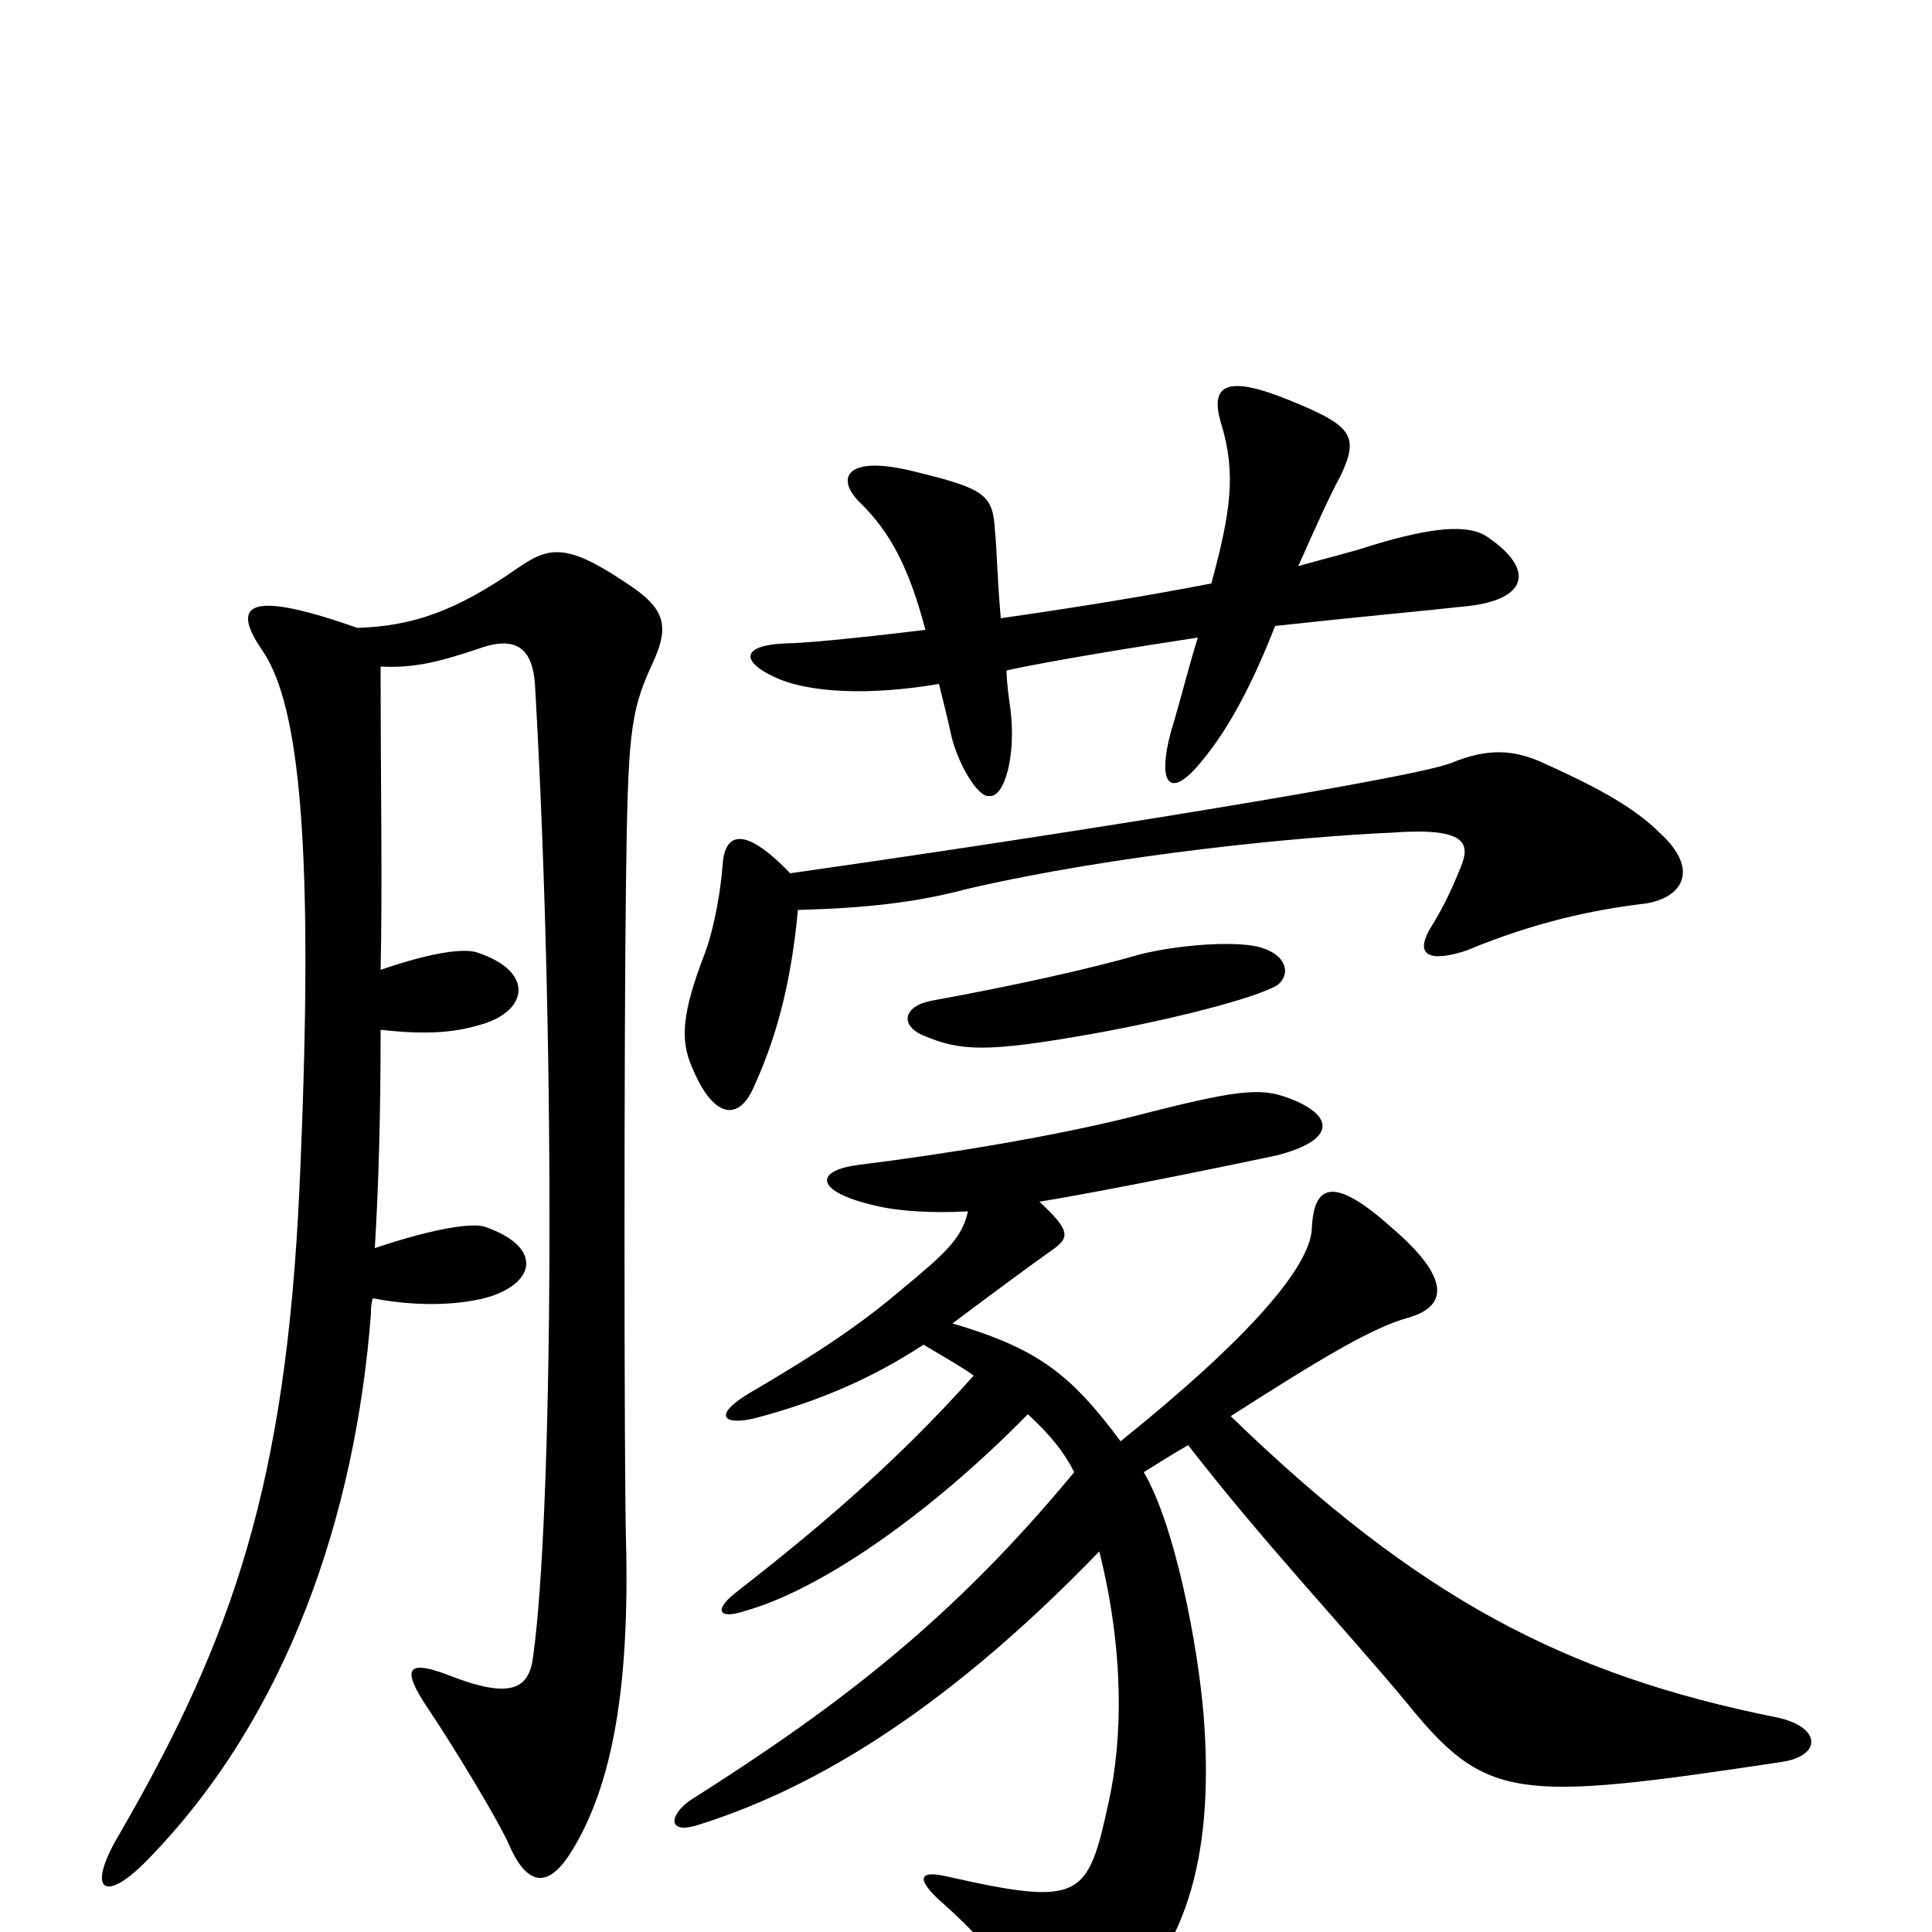 <svg xmlns="http://www.w3.org/2000/svg" viewBox="0 -1000 1000 1000">
	<path fill="#000000" d="M661 -490C668 -495 667 -506 651 -510C638 -513 610 -511 590 -506C566 -499 526 -490 482 -482C467 -479 466 -469 478 -464C497 -456 510 -455 566 -465C605 -472 649 -483 661 -490ZM413 -529C449 -530 475 -533 501 -540C579 -558 674 -567 720 -569C760 -572 761 -563 756 -551C752 -541 747 -530 740 -519C731 -503 744 -503 759 -508C795 -523 825 -529 849 -532C870 -534 881 -549 859 -569C844 -584 821 -595 799 -605C784 -612 770 -613 751 -605C730 -597 550 -568 409 -548C385 -573 375 -569 374 -552C373 -539 370 -521 365 -507C353 -476 352 -462 358 -448C370 -419 383 -421 390 -437C400 -459 409 -486 413 -529ZM518 -680C516 -703 516 -716 515 -725C514 -744 510 -747 473 -756C437 -765 432 -752 446 -739C460 -725 470 -708 479 -674C438 -669 414 -667 407 -667C382 -666 385 -657 400 -650C418 -641 451 -640 486 -646C488 -638 490 -630 492 -621C495 -606 506 -587 512 -588C520 -587 526 -609 523 -633C522 -640 521 -647 521 -653C544 -658 587 -665 620 -670C615 -654 612 -641 606 -621C599 -595 605 -585 622 -606C637 -624 649 -648 660 -676C696 -680 739 -684 757 -686C791 -689 795 -705 770 -722C760 -729 741 -727 711 -718C699 -714 686 -711 672 -707C680 -725 688 -743 694 -754C704 -775 699 -780 667 -793C635 -806 626 -801 632 -781C640 -755 637 -735 627 -698C596 -692 560 -686 518 -680ZM501 -373C498 -359 489 -351 466 -332C446 -315 424 -300 388 -279C368 -267 375 -262 391 -266C425 -275 452 -287 478 -304C488 -298 497 -293 504 -288C462 -241 421 -207 380 -175C369 -166 373 -162 385 -166C425 -177 482 -217 532 -268C544 -257 551 -248 556 -238C494 -163 436 -118 357 -68C346 -60 346 -51 360 -55C415 -72 484 -109 569 -197C582 -145 581 -100 574 -68C563 -17 560 -13 489 -29C475 -32 474 -27 489 -14C507 2 525 23 539 43C550 59 559 58 574 45C612 12 629 -35 623 -112C620 -149 608 -211 592 -238C600 -243 608 -248 615 -252C652 -204 697 -156 727 -120C769 -68 783 -67 922 -88C943 -91 943 -106 920 -111C810 -133 734 -173 637 -267C687 -299 711 -313 729 -318C750 -324 750 -339 721 -364C691 -391 680 -388 679 -364C678 -344 646 -307 580 -254C554 -289 537 -302 493 -315C513 -330 536 -347 546 -354C554 -360 553 -364 538 -378C575 -384 647 -399 661 -402C692 -410 691 -423 666 -432C652 -437 640 -436 586 -422C546 -412 492 -403 444 -397C421 -394 422 -383 453 -376C465 -373 483 -372 501 -373ZM197 -498C198 -542 197 -593 197 -655C215 -654 229 -658 247 -664C266 -671 276 -666 277 -644C288 -452 286 -215 276 -143C274 -126 265 -120 232 -133C211 -141 207 -137 222 -115C236 -94 259 -56 264 -44C274 -22 285 -24 296 -42C317 -76 326 -127 324 -203C323 -242 323 -469 324 -543C325 -618 326 -631 337 -655C347 -676 345 -685 323 -699C293 -719 284 -717 268 -706C235 -683 213 -676 185 -675C131 -694 118 -689 136 -663C155 -635 163 -562 155 -385C148 -233 121 -153 62 -51C44 -21 54 -14 77 -38C149 -112 184 -216 192 -320C192 -323 192 -325 193 -328C219 -323 241 -325 254 -329C278 -337 280 -355 251 -365C245 -367 227 -365 194 -354C196 -387 197 -423 197 -467C223 -464 237 -466 250 -470C273 -477 277 -497 247 -507C241 -509 226 -508 197 -498Z"/>
</svg>